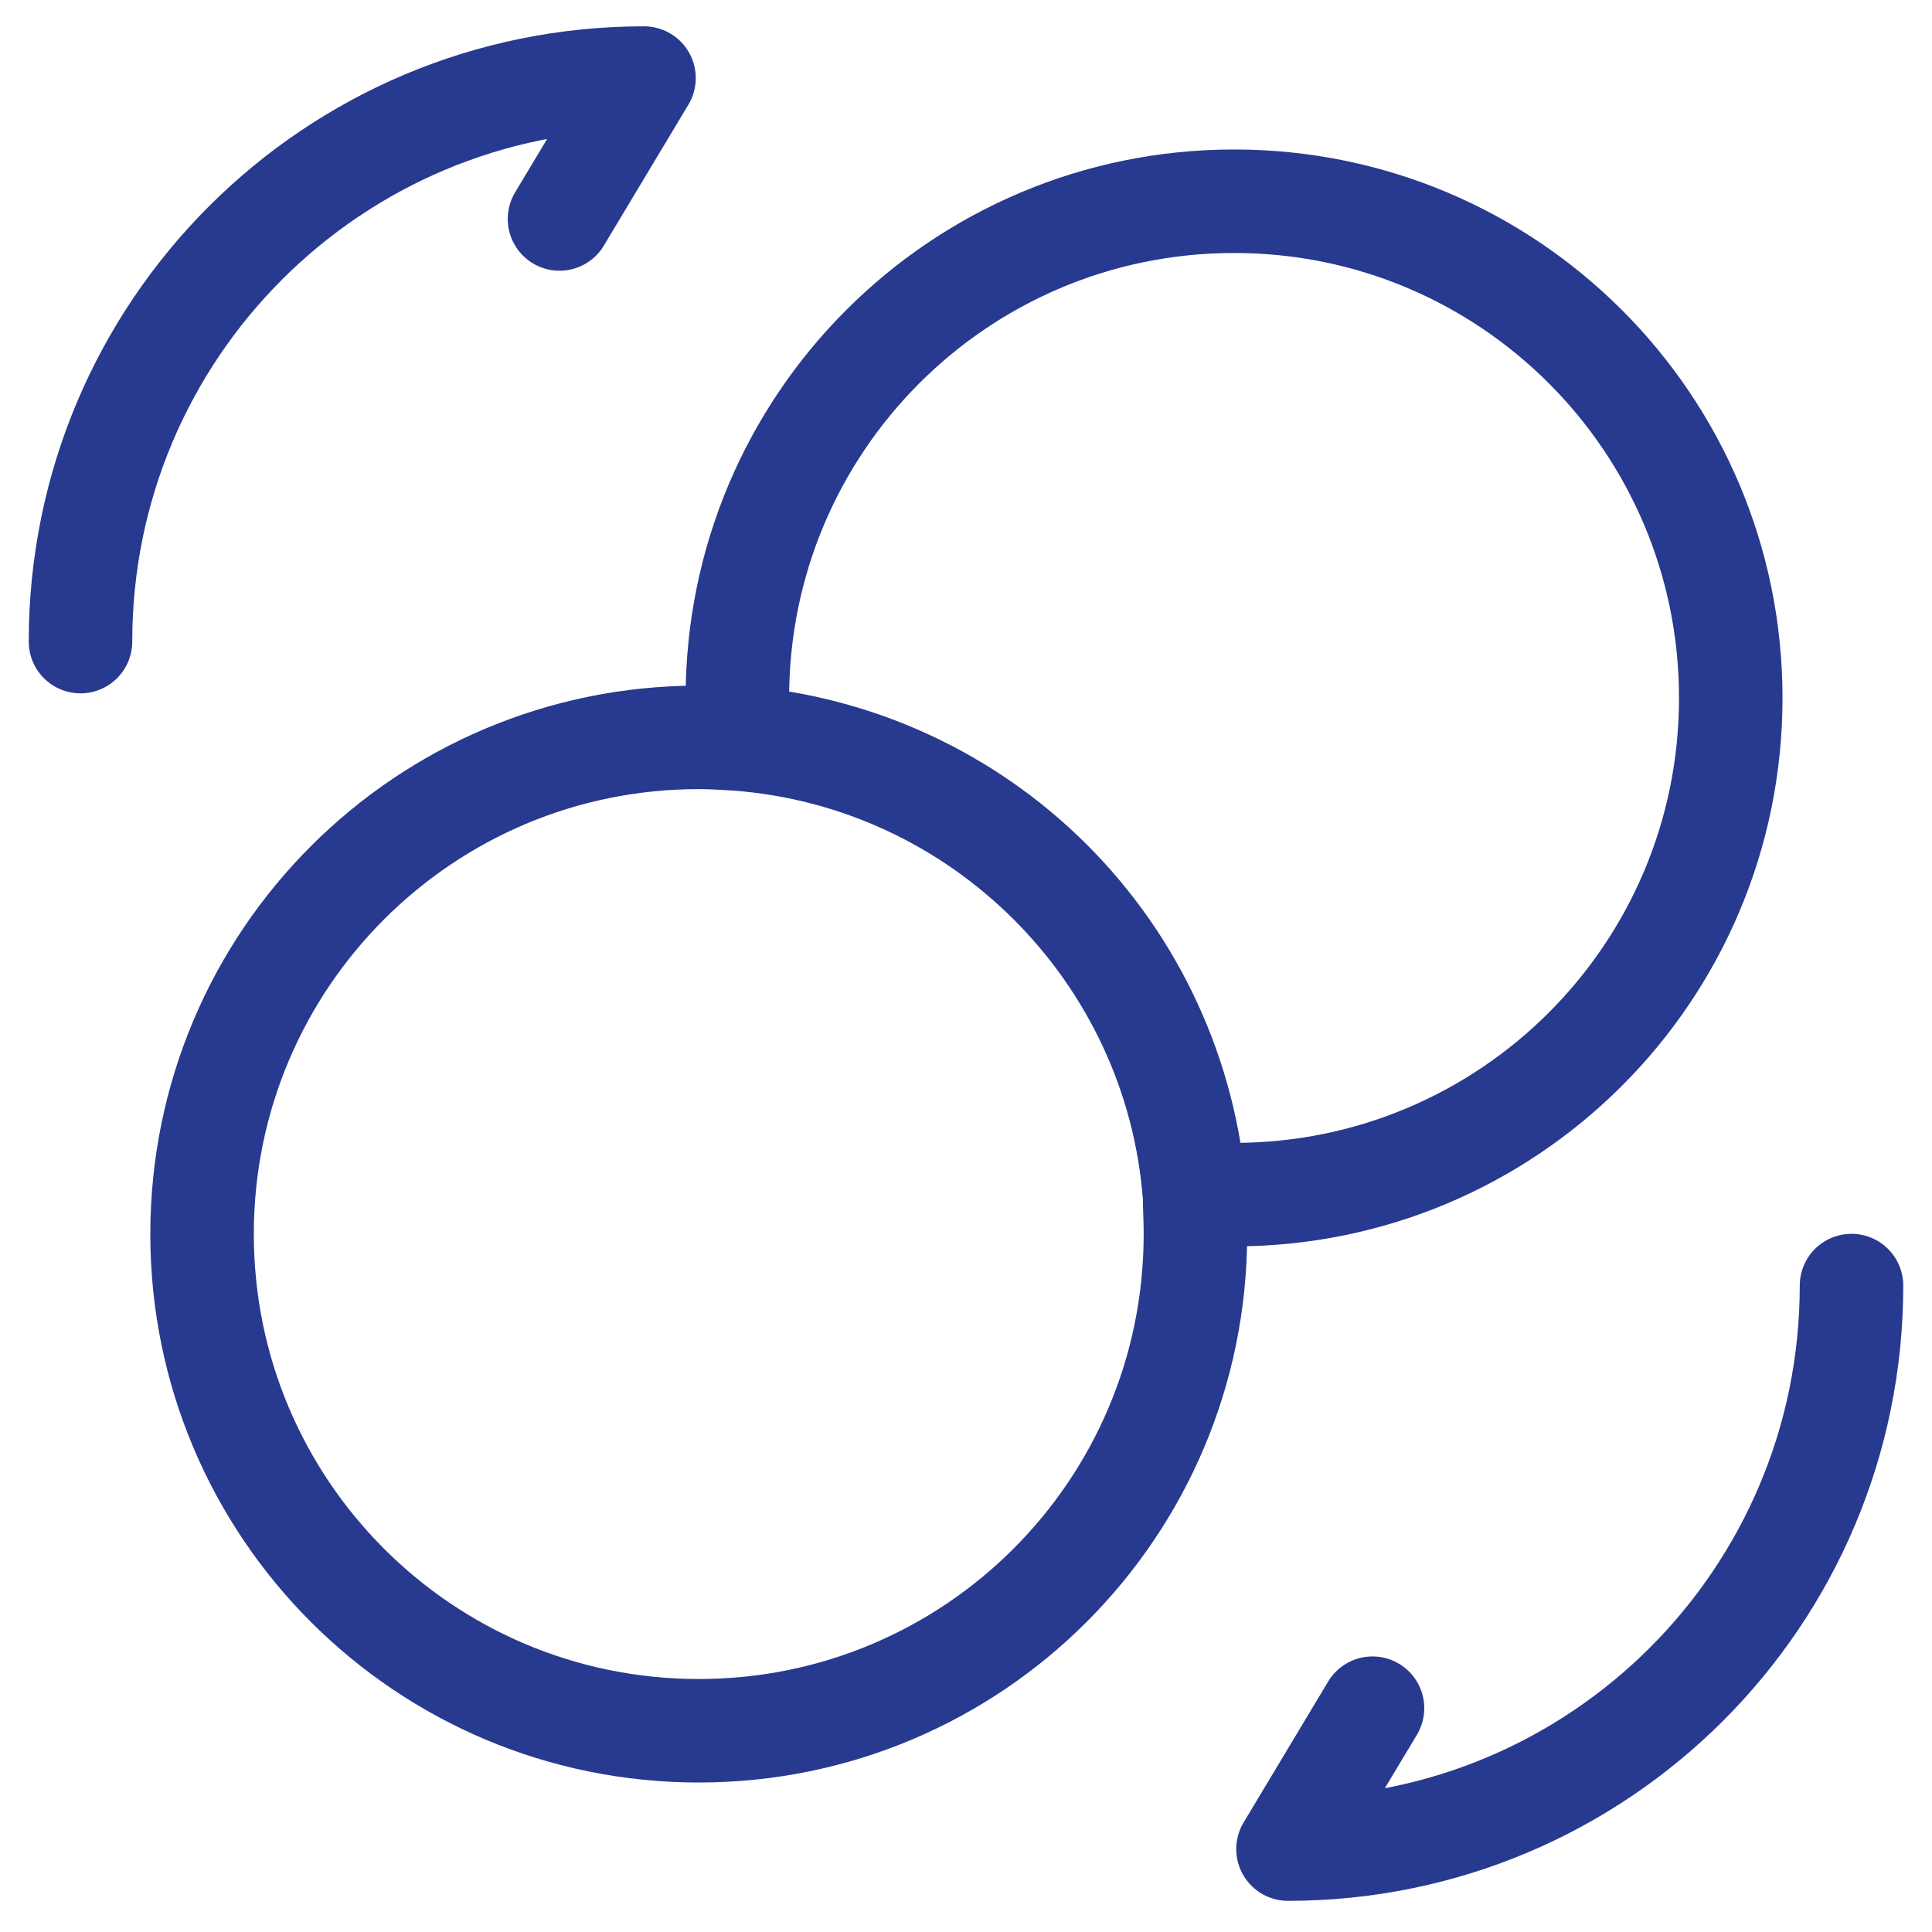 <svg width="56" height="56" viewBox="0 0 56 56" fill="none" xmlns="http://www.w3.org/2000/svg">
<g clip-path="url(#clip0_16_214)">
<path d="M53.667 37.263C53.667 46.293 46.363 53.597 37.333 53.597L39.783 49.513M2.333 18.597C2.333 9.567 9.637 2.263 18.667 2.263L16.217 6.347" stroke="#283A8F" stroke-width="3" stroke-linecap="round" stroke-linejoin="round"/>
<path d="M34.65 35.77C34.65 43.727 28.21 50.167 20.253 50.167C12.297 50.167 5.857 43.727 5.857 35.77C5.857 27.813 12.297 21.373 20.253 21.373C20.627 21.373 20.977 21.397 21.373 21.42C28.443 21.957 34.09 27.603 34.627 34.673C34.627 35.023 34.65 35.373 34.65 35.77Z" stroke="#283A8F" stroke-width="3" stroke-miterlimit="10" stroke-linecap="round" stroke-linejoin="round"/>
<path d="M50.167 20.23C50.167 28.187 43.727 34.627 35.77 34.627H34.627C34.362 31.2 32.88 27.98 30.45 25.55C28.02 23.119 24.8 21.638 21.373 21.373V20.23C21.373 12.273 27.813 5.833 35.77 5.833C43.727 5.833 50.167 12.273 50.167 20.23Z" stroke="#283A8F" stroke-width="3" stroke-miterlimit="10" stroke-linecap="round" stroke-linejoin="round"/>
</g>
<defs>
<clipPath id="clip0_16_214">
<rect width="56" height="56" fill="white"/>
</clipPath>
</defs>
</svg>
